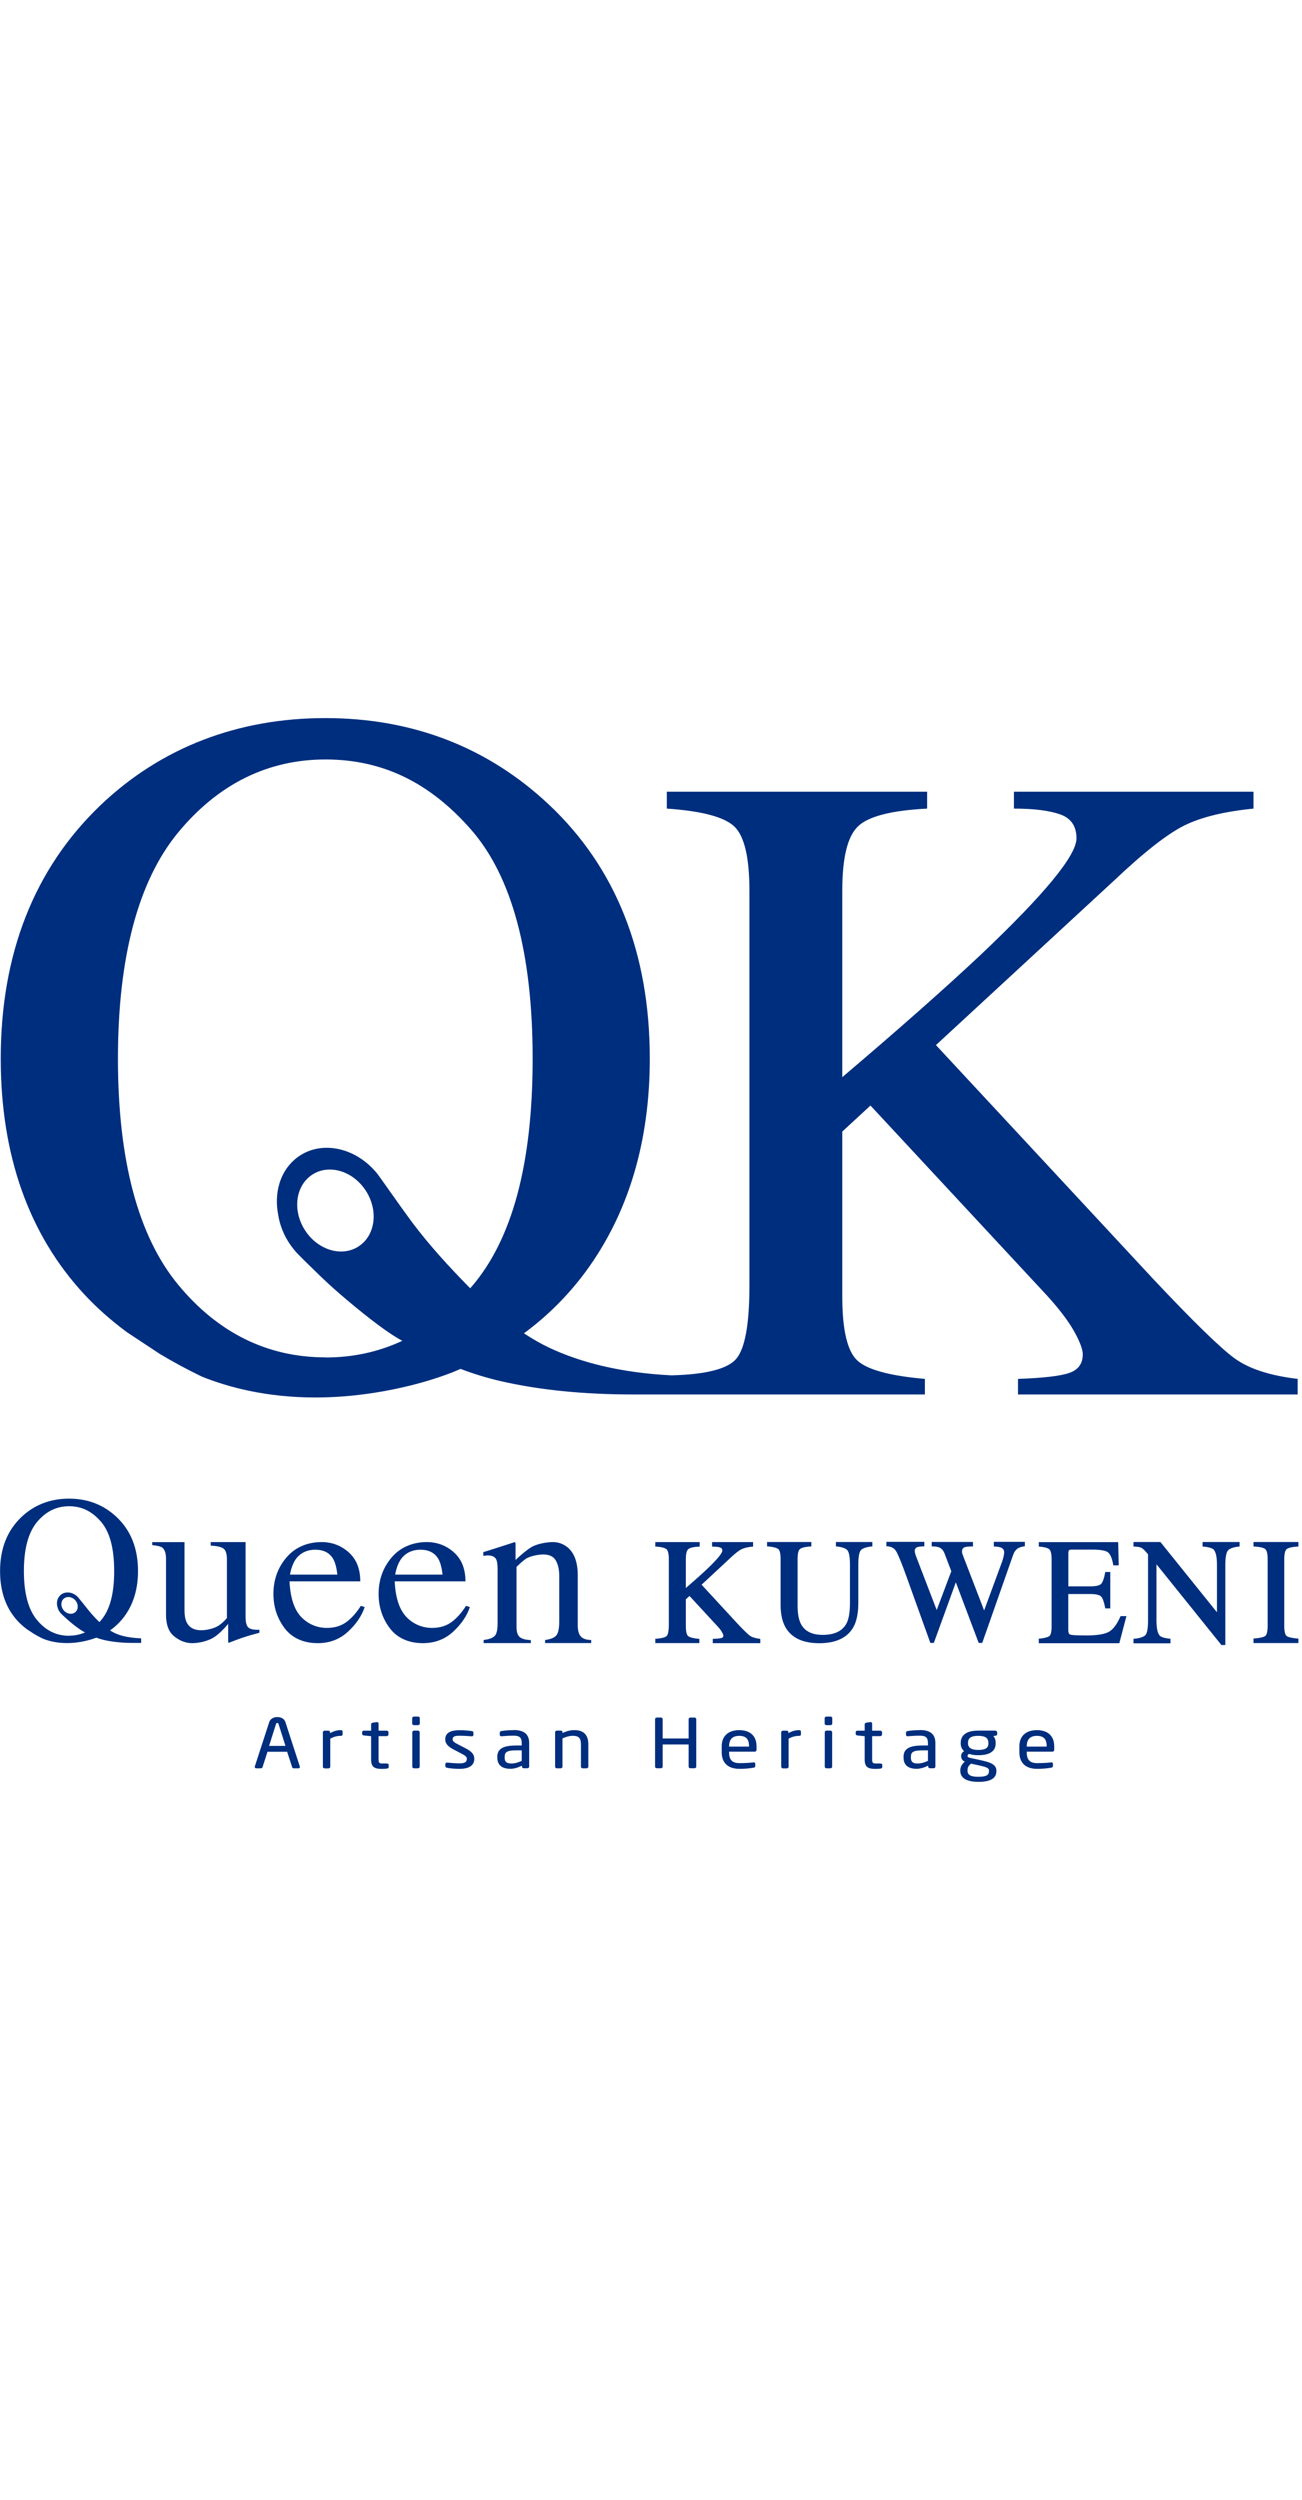 <svg width="100" height="192" viewBox="0 0 235 192" fill="none" xmlns="http://www.w3.org/2000/svg">
<g id="Layer_1" clip-path="url(#clip0_608_2874)">
<path id="Vector" d="M51.525 181.245C51.267 180.421 50.491 180.297 50.057 180.297C49.623 180.297 48.847 180.421 48.578 181.255L45.993 189.198C45.993 189.198 45.973 189.28 45.973 189.301C45.973 189.435 46.097 189.548 46.262 189.548H47.089C47.224 189.548 47.358 189.445 47.389 189.332L48.278 186.561H51.825L52.725 189.332C52.766 189.466 52.88 189.548 53.014 189.548H53.841C54.017 189.548 54.131 189.455 54.131 189.301C54.131 189.27 54.131 189.229 54.11 189.198L51.525 181.235V181.245ZM50.057 181.358C50.16 181.358 50.233 181.42 50.274 181.544L51.525 185.5H48.568L49.819 181.544C49.86 181.42 49.933 181.358 50.047 181.358H50.057Z" fill="#002E7E"/>
<path id="Vector_2" d="M61.503 182.656C60.842 182.656 60.211 182.832 59.58 183.202V183.038C59.58 182.873 59.446 182.749 59.26 182.749H58.598C58.422 182.749 58.277 182.873 58.277 183.038V189.27C58.277 189.425 58.422 189.559 58.598 189.559H59.28C59.456 189.559 59.611 189.425 59.611 189.27V184.181C60.273 183.841 60.852 183.687 61.493 183.687C61.793 183.687 61.834 183.532 61.834 183.429V182.924C61.834 182.821 61.793 182.656 61.493 182.656H61.503Z" fill="#002E7E"/>
<path id="Vector_3" d="M69.816 188.673H69.03C68.523 188.673 68.327 188.611 68.327 187.952V183.738H69.785C69.971 183.738 70.116 183.604 70.116 183.45V183.038C70.116 182.873 69.971 182.749 69.785 182.749H68.327V181.462C68.327 181.317 68.213 181.204 68.068 181.204H68.017L67.283 181.307C67.107 181.338 66.983 181.451 66.983 181.596V182.749H65.68C65.494 182.749 65.359 182.863 65.359 183.017V183.347C65.359 183.491 65.484 183.594 65.67 183.615L66.983 183.749V187.972C66.983 189.384 67.665 189.651 68.937 189.651C69.206 189.651 69.578 189.631 69.857 189.59C70.054 189.559 70.157 189.476 70.157 189.332V188.91C70.157 188.693 69.899 188.693 69.816 188.693V188.673Z" fill="#002E7E"/>
<path id="Vector_4" d="M75.417 182.739H74.745C74.559 182.739 74.414 182.873 74.414 183.027V189.26C74.414 189.425 74.559 189.548 74.745 189.548H75.417C75.603 189.548 75.748 189.414 75.748 189.26V183.027C75.748 182.863 75.603 182.739 75.417 182.739Z" fill="#002E7E"/>
<path id="Vector_5" d="M75.439 180.205H74.725C74.539 180.205 74.394 180.339 74.394 180.493V181.472C74.394 181.637 74.539 181.76 74.725 181.76H75.439C75.625 181.76 75.77 181.626 75.77 181.472V180.493C75.77 180.328 75.625 180.205 75.439 180.205Z" fill="#002E7E"/>
<path id="Vector_6" d="M84.024 185.932L82.638 185.211C82.018 184.892 81.697 184.665 81.697 184.325C81.697 183.769 82.121 183.666 82.948 183.666C83.527 183.666 84.251 183.697 85.12 183.769H85.161C85.347 183.769 85.451 183.676 85.451 183.511V183.11C85.451 182.996 85.399 182.852 85.14 182.821C84.427 182.718 83.693 182.667 82.948 182.667C81.211 182.667 80.363 183.213 80.363 184.336C80.363 185.036 80.808 185.592 81.821 186.128L83.238 186.859C84.034 187.272 84.261 187.488 84.261 187.828C84.261 188.415 83.889 188.652 82.928 188.652C82.411 188.652 81.387 188.59 80.736 188.518H80.684C80.508 188.518 80.384 188.621 80.384 188.745V189.167C80.384 189.311 80.498 189.414 80.715 189.455C81.356 189.589 82.307 189.641 82.938 189.641C84.685 189.641 85.606 189.012 85.606 187.828C85.606 187.055 85.171 186.52 84.044 185.943L84.024 185.932Z" fill="#002E7E"/>
<path id="Vector_7" d="M92.719 182.657C91.737 182.657 91.096 182.729 90.548 182.811C90.32 182.842 90.206 182.935 90.206 183.089V183.512C90.206 183.604 90.248 183.759 90.506 183.759H90.579C91.158 183.707 91.819 183.656 92.719 183.656C93.784 183.656 94.166 184.006 94.166 184.985V185.428H93.184C90.785 185.428 89.762 186.036 89.762 187.457V187.601C89.762 188.528 90.165 189.631 92.099 189.631C92.76 189.631 93.412 189.456 94.208 189.064V189.25C94.208 189.414 94.353 189.538 94.539 189.538H95.18C95.366 189.538 95.511 189.404 95.511 189.25V184.985C95.511 183.409 94.601 182.636 92.729 182.636L92.719 182.657ZM91.096 187.457C91.096 186.674 91.406 186.303 93.184 186.303H94.166V188.199C93.463 188.528 92.915 188.673 92.326 188.673C91.582 188.673 91.085 188.487 91.085 187.612V187.467L91.096 187.457Z" fill="#002E7E"/>
<path id="Vector_8" d="M103.707 182.656C102.942 182.656 102.332 182.801 101.536 183.182V183.027C101.536 182.863 101.401 182.739 101.215 182.739H100.512C100.336 182.739 100.191 182.863 100.191 183.027V189.26C100.191 189.414 100.336 189.548 100.512 189.548H101.194C101.37 189.548 101.525 189.414 101.525 189.26V184.14C102.228 183.831 102.849 183.676 103.366 183.676C104.462 183.676 104.855 184.088 104.855 185.242V189.26C104.855 189.425 104.999 189.548 105.186 189.548H105.858C106.044 189.548 106.189 189.414 106.189 189.26V185.242C106.189 183.522 105.351 182.656 103.707 182.656Z" fill="#002E7E"/>
<path id="Vector_9" d="M125.338 180.38H124.624C124.438 180.38 124.294 180.514 124.294 180.668V184.161H119.61V180.668C119.61 180.503 119.465 180.38 119.279 180.38H118.565C118.379 180.38 118.234 180.514 118.234 180.668V189.25C118.234 189.414 118.379 189.538 118.565 189.538H119.279C119.465 189.538 119.61 189.404 119.61 189.25V185.242H124.294V189.25C124.294 189.414 124.438 189.538 124.624 189.538H125.338C125.524 189.538 125.669 189.404 125.669 189.25V180.668C125.669 180.503 125.524 180.38 125.338 180.38Z" fill="#002E7E"/>
<path id="Vector_10" d="M133.415 182.656C131.44 182.656 130.262 183.738 130.262 185.562V186.664C130.262 187.776 130.686 189.641 133.488 189.641C134.367 189.641 135.142 189.579 136 189.435C136.228 189.394 136.321 189.301 136.321 189.105V188.693C136.321 188.559 136.207 188.477 136.042 188.477H135.969C135.37 188.559 134.356 188.611 133.488 188.611C132.164 188.611 131.596 188.034 131.596 186.664V186.54H136.228C136.414 186.54 136.548 186.417 136.548 186.221V185.562C136.548 183.718 135.411 182.656 133.415 182.656ZM131.596 185.562C131.596 184.325 132.206 183.687 133.415 183.687C134.625 183.687 135.194 184.243 135.194 185.562V185.623H131.585V185.562H131.596Z" fill="#002E7E"/>
<path id="Vector_11" d="M144.23 182.656C143.568 182.656 142.937 182.832 142.307 183.202V183.038C142.307 182.873 142.172 182.749 141.986 182.749H141.324C141.149 182.749 141.004 182.873 141.004 183.038V189.27C141.004 189.425 141.149 189.559 141.324 189.559H142.007C142.183 189.559 142.338 189.425 142.338 189.27V184.181C143 183.841 143.579 183.687 144.22 183.687C144.519 183.687 144.561 183.532 144.561 183.429V182.924C144.561 182.821 144.519 182.656 144.22 182.656H144.23Z" fill="#002E7E"/>
<path id="Vector_12" d="M149.888 180.205H149.175C148.989 180.205 148.844 180.339 148.844 180.493V181.472C148.844 181.637 148.989 181.76 149.175 181.76H149.888C150.074 181.76 150.219 181.626 150.219 181.472V180.493C150.219 180.328 150.074 180.205 149.888 180.205Z" fill="#002E7E"/>
<path id="Vector_13" d="M149.866 182.739H149.194C149.008 182.739 148.863 182.873 148.863 183.027V189.26C148.863 189.425 149.008 189.548 149.194 189.548H149.866C150.052 189.548 150.197 189.414 150.197 189.26V183.027C150.197 182.863 150.052 182.739 149.866 182.739Z" fill="#002E7E"/>
<path id="Vector_14" d="M158.902 188.673H158.116C157.609 188.673 157.413 188.611 157.413 187.952V183.738H158.871C159.057 183.738 159.202 183.604 159.202 183.45V183.038C159.202 182.873 159.057 182.749 158.871 182.749H157.413V181.462C157.413 181.317 157.299 181.204 157.154 181.204H157.103L156.369 181.307C156.193 181.338 156.069 181.451 156.069 181.596V182.749H154.766C154.58 182.749 154.445 182.863 154.445 183.017V183.347C154.445 183.491 154.569 183.594 154.756 183.615L156.069 183.749V187.972C156.069 189.384 156.751 189.651 158.023 189.651C158.292 189.651 158.664 189.631 158.943 189.59C159.14 189.559 159.243 189.476 159.243 189.332V188.91C159.243 188.693 158.985 188.693 158.902 188.693V188.673Z" fill="#002E7E"/>
<path id="Vector_15" d="M166.039 182.657C165.057 182.657 164.416 182.729 163.868 182.811C163.64 182.842 163.527 182.935 163.527 183.089V183.512C163.527 183.604 163.568 183.759 163.827 183.759H163.899C164.478 183.707 165.14 183.656 166.039 183.656C167.104 183.656 167.487 184.006 167.487 184.985V185.428H166.505C164.106 185.428 163.082 186.036 163.082 187.457V187.601C163.082 188.528 163.485 189.631 165.419 189.631C166.081 189.631 166.732 189.456 167.528 189.064V189.25C167.528 189.414 167.673 189.538 167.859 189.538H168.5C168.686 189.538 168.831 189.404 168.831 189.25V184.985C168.831 183.409 167.921 182.636 166.05 182.636L166.039 182.657ZM164.416 187.457C164.416 186.674 164.726 186.303 166.505 186.303H167.487V188.199C166.784 188.528 166.236 188.673 165.646 188.673C164.902 188.673 164.406 188.487 164.406 187.612V187.467L164.416 187.457Z" fill="#002E7E"/>
<path id="Vector_16" d="M179.615 182.739H176.554C173.804 182.739 173.4 184.119 173.4 184.944V185.036C173.4 185.634 173.597 186.087 174.011 186.448C173.68 186.643 173.473 186.973 173.473 187.334C173.473 187.704 173.649 188.147 174.145 188.343H174.155C173.742 188.652 173.328 189.198 173.328 189.888V190.002C173.328 190.908 173.897 191.99 176.596 191.99C178.777 191.99 179.842 191.351 179.842 190.053V189.95C179.842 188.714 178.333 188.384 177.113 188.106L175.024 187.643C174.693 187.57 174.631 187.457 174.631 187.303C174.631 187.148 174.724 187.024 174.931 186.942C175.396 187.107 175.903 187.179 176.554 187.179C178.653 187.179 179.708 186.458 179.708 185.047V184.954C179.708 184.428 179.573 184.027 179.284 183.728L179.697 183.656C179.842 183.635 179.987 183.584 179.987 183.378V183.058C179.987 182.894 179.811 182.739 179.615 182.739ZM174.714 184.944C174.714 183.831 175.696 183.687 176.554 183.687C177.412 183.687 178.395 183.831 178.395 184.944V185.036C178.395 185.634 178.178 186.231 176.554 186.231C175.334 186.231 174.714 185.829 174.714 185.036V184.944ZM178.498 190.053C178.498 190.682 178.178 191.073 176.596 191.073C175.624 191.073 174.631 190.949 174.631 190.012V189.899C174.631 189.322 174.869 189.013 175.282 188.704L176.844 189.054C178.157 189.342 178.508 189.538 178.508 189.96V190.063L178.498 190.053Z" fill="#002E7E"/>
<path id="Vector_17" d="M187.142 182.656C185.167 182.656 183.988 183.738 183.988 185.562V186.664C183.988 187.776 184.412 189.641 187.214 189.641C188.093 189.641 188.869 189.579 189.727 189.435C189.954 189.394 190.047 189.301 190.047 189.105V188.693C190.047 188.559 189.934 188.477 189.768 188.477H189.696C189.096 188.559 188.083 188.611 187.214 188.611C185.891 188.611 185.322 188.034 185.322 186.664V186.54H189.954C190.141 186.54 190.275 186.417 190.275 186.221V185.562C190.275 183.718 189.138 182.656 187.142 182.656ZM185.322 185.562C185.322 184.325 185.932 183.687 187.142 183.687C188.352 183.687 188.92 184.243 188.92 185.562V185.623H185.312V185.562H185.322Z" fill="#002E7E"/>
<path id="Vector_18" d="M222.843 115.563C220.258 113.677 215.388 108.928 208.233 101.326L168.931 59.017L201.14 29.267C206.516 24.178 210.735 20.881 213.775 19.377C216.815 17.873 220.972 16.864 226.245 16.338V13.289H183.004V16.338C186.612 16.338 189.394 16.689 191.348 17.379C193.312 18.069 194.295 19.511 194.295 21.705C194.295 24.806 188.515 31.821 176.955 42.772C170.503 48.829 162.189 56.174 152.025 64.807V31.1C152.025 25.218 152.966 21.365 154.848 19.552C156.73 17.729 160.887 16.668 167.339 16.338V13.289H120.354V16.338C126.693 16.771 130.767 17.853 132.566 19.593C134.365 21.334 135.264 25.187 135.264 31.131V102.459C135.264 109.433 134.458 113.842 132.845 115.686C131.304 117.458 127.417 118.468 121.192 118.622C111.793 118.159 104.586 116.191 99.22 113.677C97.638 112.936 96.087 112.039 94.567 111.04C98.775 107.939 102.508 104.231 105.682 99.945C113.375 89.5 117.283 76.551 117.283 61.459C117.283 42.38 111.142 26.939 99.034 15.576C88.022 5.243 74.456 0 58.708 0C42.961 0 29.064 5.295 18.114 15.751C6.182 27.175 0.133 42.556 0.133 61.459C0.133 78.92 5.22 93.249 15.25 104.045C17.421 106.384 19.975 108.661 22.881 110.814L29.002 114.862H29.022C31.328 116.243 33.81 117.582 36.436 118.849C41.192 120.765 48.068 122.619 56.94 122.619C61.272 122.619 66.07 122.176 71.333 121.084C74.983 120.322 78.426 119.323 81.57 118.117C82.097 117.911 82.603 117.674 83.131 117.458C85.375 118.313 87.732 119.055 90.265 119.642C97.245 121.259 105.248 122.073 114.264 122.073H120.354H166.935V119.261C160.701 118.725 156.658 117.644 154.807 116.006C152.956 114.368 152.025 110.494 152.025 104.385V74.624L157.113 69.927L188.897 104.138C191.151 106.611 192.806 108.784 193.86 110.659C194.905 112.534 195.432 113.935 195.432 114.842C195.432 116.5 194.626 117.623 193.013 118.179C191.4 118.746 188.308 119.106 183.738 119.261V122.073H234.217V119.261C229.212 118.674 225.418 117.437 222.833 115.552L222.843 115.563ZM58.749 115.377C48.296 115.377 39.342 110.968 32.155 102.263C24.938 93.528 21.288 79.806 21.288 61.469C21.288 43.133 24.959 29.318 32.207 20.582C39.424 11.878 48.358 7.469 58.76 7.469C69.162 7.469 77.661 11.723 85.013 20.119C92.395 28.535 96.138 42.453 96.138 61.469C96.138 80.486 92.437 94.105 85.137 102.603C85.044 102.706 84.951 102.799 84.868 102.912C81.032 99.018 77.434 95.083 74.301 90.89C72.564 88.562 68.5 82.732 68.159 82.309C64.106 77.21 57.405 76.025 53.197 79.662C50.488 82 49.485 85.771 50.188 89.52C50.478 91.488 51.253 93.456 52.514 95.217C52.814 95.629 53.135 96.031 53.476 96.422C53.497 96.443 54.717 97.71 55.389 98.349C56.857 99.75 58.408 101.388 61.169 103.778C64.922 107.023 69.244 110.474 71.974 112.029C72.191 112.153 72.398 112.266 72.615 112.39C68.335 114.388 63.702 115.398 58.76 115.398L58.749 115.377ZM65.326 94.898C62.586 97.267 58.212 96.495 55.575 93.167C52.928 89.84 53.011 85.225 55.761 82.855C58.501 80.486 62.875 81.258 65.512 84.586C68.159 87.913 68.076 92.528 65.326 94.898Z" fill="#002E7E"/>
<path id="Vector_19" d="M137.096 166.164C136.31 166.071 135.71 165.875 135.317 165.587C134.904 165.278 134.108 164.505 132.95 163.259L126.632 156.408L131.781 151.618C132.65 150.794 133.332 150.258 133.808 150.021C134.283 149.784 134.945 149.619 135.783 149.537H135.927V148.713H128.524V149.537H128.69C129.258 149.537 129.693 149.589 130.003 149.702C130.261 149.795 130.375 149.97 130.375 150.268C130.375 150.526 130.013 151.309 127.583 153.616C126.591 154.554 125.308 155.697 123.788 157.006V151.814C123.788 150.897 123.923 150.289 124.202 150.021C124.388 149.836 124.885 149.599 126.136 149.537H126.291V148.713H118.277V149.527H118.432C119.663 149.619 120.139 149.846 120.325 150.031C120.511 150.217 120.718 150.66 120.718 151.814V163.557C120.718 164.928 120.521 165.443 120.366 165.628C120.201 165.813 119.746 166.061 118.432 166.164H118.277V166.947H126.229V166.174H126.074C125.102 166.081 124.461 165.906 124.192 165.669C124.006 165.504 123.788 165.061 123.788 163.877V159.045L124.45 158.438L129.537 163.949C129.899 164.34 130.158 164.691 130.323 164.989C130.52 165.34 130.561 165.515 130.561 165.607C130.561 165.813 130.468 165.937 130.272 166.009C130.023 166.092 129.527 166.153 128.803 166.174H128.648V166.957H137.23V166.195L137.086 166.174L137.096 166.164Z" fill="#002E7E"/>
<path id="Vector_20" d="M150.878 148.713V149.506H151.022C151.963 149.609 152.604 149.826 152.925 150.165C153.142 150.392 153.411 151.041 153.411 152.772V159.684C153.411 161.343 153.204 162.589 152.801 163.372C152.077 164.763 150.63 165.463 148.489 165.463C146.525 165.463 145.222 164.794 144.529 163.424C144.157 162.672 143.96 161.6 143.96 160.24V151.742C143.96 150.588 144.188 150.145 144.374 149.98C144.57 149.805 145.056 149.589 146.297 149.506H146.442V148.703H138.449V149.496H138.594C139.814 149.599 140.3 149.826 140.486 149.99C140.672 150.155 140.889 150.588 140.889 151.731V160.034C140.889 161.703 141.189 163.063 141.768 164.083C142.854 165.999 144.901 166.967 147.879 166.967C150.857 166.967 152.966 165.989 154.042 164.042C154.621 162.991 154.921 161.528 154.921 159.674V152.761C154.921 151.412 155.065 150.547 155.365 150.196C155.655 149.846 156.317 149.619 157.309 149.506H157.454V148.703H150.878V148.713Z" fill="#002E7E"/>
<path id="Vector_21" d="M179.376 148.713V149.517H179.531C180.027 149.537 180.399 149.599 180.647 149.702C181.051 149.867 181.247 150.155 181.247 150.578C181.247 150.701 181.226 150.876 181.185 151.093C181.113 151.484 180.989 151.927 180.802 152.432L177.628 161.054L173.937 151.474C173.802 151.113 173.709 150.876 173.678 150.763C173.647 150.66 173.637 150.547 173.637 150.403C173.637 150.011 173.792 149.764 174.123 149.64C174.361 149.558 174.805 149.517 175.446 149.506H175.612V148.692H168.167V149.496H168.322C168.86 149.506 169.263 149.568 169.522 149.681C169.956 149.867 170.266 150.227 170.483 150.773L171.703 153.977L169.067 160.982L165.375 151.371C165.282 151.113 165.21 150.907 165.169 150.742C165.127 150.598 165.107 150.444 165.107 150.279C165.107 149.96 165.262 149.743 165.592 149.62C165.799 149.548 166.161 149.506 166.678 149.486H166.833V148.672H159.988V149.475H160.143C160.878 149.527 161.395 149.805 161.736 150.351C162.098 150.928 162.739 152.504 163.659 155.059L167.919 166.916H168.55L172.52 155.976L176.646 166.916H177.287L182.87 151.01C183.077 150.433 183.398 150.021 183.811 149.795C184.049 149.661 184.39 149.558 184.845 149.486L184.98 149.465V148.672H179.376V148.713Z" fill="#002E7E"/>
<path id="Vector_22" d="M202.268 162.053L202.226 162.146C201.565 163.64 200.82 164.598 200.014 164.979C199.187 165.37 197.884 165.566 196.126 165.566C194.099 165.566 193.417 165.494 193.2 165.422C193.107 165.391 192.817 165.309 192.817 164.629V158.087H196.726C198.049 158.087 198.556 158.334 198.742 158.541C199.031 158.85 199.269 159.529 199.466 160.549L199.486 160.683H200.396V154.111H199.486L199.466 154.245C199.28 155.254 199.042 155.924 198.763 156.243C198.483 156.552 197.801 156.707 196.736 156.707H192.828V150.825C192.828 150.413 192.89 150.258 192.931 150.196C192.952 150.165 193.055 150.073 193.51 150.073H197.098C198.597 150.073 199.569 150.237 199.983 150.567C200.396 150.886 200.717 151.638 200.924 152.782L200.944 152.916H201.916L201.823 148.723H187.492V149.537H187.637C188.795 149.63 189.25 149.867 189.426 150.052C189.602 150.237 189.808 150.691 189.808 151.824V163.866C189.808 165.072 189.602 165.494 189.436 165.649C189.178 165.875 188.568 166.04 187.637 166.143H187.492V166.967H202.03L203.312 162.074H202.268V162.053Z" fill="#002E7E"/>
<path id="Vector_23" d="M217.056 148.713V149.527H217.211C218.39 149.64 218.855 149.877 219.041 150.052C219.444 150.464 219.651 151.402 219.651 152.834V161.384L209.497 148.764L209.446 148.703H204.586V149.527H204.741C205.268 149.547 205.672 149.609 205.93 149.712C206.178 149.815 206.499 150.083 206.881 150.536L207.212 150.928V162.826C207.212 164.217 207.068 165.103 206.768 165.463C206.478 165.824 205.796 166.05 204.731 166.164H204.586V166.988H211.265V166.174L211.121 166.153C210.19 166.05 209.58 165.865 209.332 165.607C208.929 165.195 208.732 164.258 208.732 162.816V152.72L220.406 167.235L220.458 167.297H221.161V152.854C221.161 151.144 221.419 150.485 221.636 150.227C221.947 149.867 222.608 149.63 223.591 149.527H223.735V148.703H217.045L217.056 148.713Z" fill="#002E7E"/>
<path id="Vector_24" d="M232.223 150.001C232.419 149.825 232.926 149.599 234.208 149.527H234.353V148.703H226.246V149.516H226.391C227.673 149.589 228.18 149.815 228.376 149.99C228.573 150.165 228.8 150.619 228.8 151.793V163.836C228.8 165.061 228.573 165.494 228.386 165.649C228.097 165.875 227.425 166.03 226.391 166.112H226.246V166.936H234.353V166.123H234.208C233.174 166.04 232.502 165.886 232.212 165.649C232.026 165.504 231.799 165.061 231.799 163.836V151.793C231.799 150.845 231.943 150.248 232.223 149.99V150.001Z" fill="#002E7E"/>
<path id="Vector_25" d="M33.304 148.713V161.064C33.304 161.94 33.428 162.641 33.677 163.166C34.152 164.145 35.041 164.629 36.324 164.629C37.203 164.629 38.65 164.34 39.498 163.763C39.974 163.444 40.47 163.001 40.956 162.435V151.855C40.956 150.866 40.759 150.217 40.367 149.908C39.974 149.599 39.198 149.413 38.03 149.352V148.713H44.327V162.301C44.327 163.176 44.482 163.774 44.802 164.103C45.123 164.433 45.795 164.577 46.819 164.536V165.082C46.105 165.278 45.578 165.422 45.236 165.515C44.895 165.607 44.337 165.793 43.541 166.05C43.2 166.164 42.465 166.442 41.318 166.885C41.256 166.885 41.214 166.854 41.204 166.802C41.194 166.741 41.183 166.679 41.183 166.596V163.485C40.304 164.526 39.498 165.298 38.764 165.803C37.657 166.576 35.91 166.957 34.679 166.957C33.553 166.957 32.487 166.555 31.485 165.762C30.471 164.979 29.965 163.66 29.965 161.806V151.772C29.965 150.753 29.747 150.073 29.303 149.722C29.013 149.506 28.403 149.352 27.473 149.259V148.723H33.304V148.713Z" fill="#002E7E"/>
<path id="Vector_26" d="M81.912 150.557C83.308 151.793 84.011 153.534 84.011 155.8H71.241C71.376 158.726 72.069 160.858 73.32 162.198C74.571 163.537 76.256 164.206 77.973 164.206C79.358 164.206 80.527 163.856 81.478 163.166C82.429 162.476 83.308 161.487 84.115 160.22L84.807 160.446C84.27 162.053 83.256 163.547 81.767 164.907C80.278 166.277 78.459 166.957 76.308 166.957C73.826 166.957 71.717 166.061 70.363 164.268C69.008 162.476 68.336 160.405 68.336 158.067C68.336 155.522 69.122 153.338 70.693 151.484C72.265 149.64 74.509 148.713 77.032 148.713C78.893 148.713 80.527 149.331 81.922 150.557H81.912ZM72.234 152.009C71.81 152.689 71.51 153.555 71.324 154.585H79.875C79.731 153.318 79.482 152.38 79.12 151.762C78.479 150.65 77.394 150.093 75.874 150.093C74.354 150.093 73.02 150.732 72.234 152.009Z" fill="#002E7E"/>
<path id="Vector_27" d="M62.928 150.557C64.324 151.793 65.027 153.534 65.027 155.8H52.257C52.392 158.726 53.084 160.858 54.335 162.198C55.587 163.537 57.272 164.206 58.988 164.206C60.374 164.206 61.542 163.856 62.493 163.166C63.445 162.476 64.324 161.487 65.13 160.22L65.823 160.446C65.285 162.053 64.272 163.547 62.783 164.907C61.294 166.277 59.474 166.957 57.324 166.957C54.842 166.957 52.733 166.061 51.378 164.268C50.024 162.476 49.352 160.405 49.352 158.067C49.352 155.522 50.137 153.338 51.709 151.484C53.281 149.64 55.525 148.713 58.047 148.713C59.909 148.713 61.542 149.331 62.938 150.557H62.928ZM53.25 152.009C52.826 152.689 52.526 153.555 52.34 154.585H60.891C60.746 153.318 60.498 152.38 60.136 151.762C59.495 150.65 58.409 150.093 56.889 150.093C55.369 150.093 54.035 150.732 53.25 152.009Z" fill="#002E7E"/>
<path id="Vector_28" d="M87.321 166.38C88.241 166.267 88.893 166.04 89.255 165.69C89.627 165.35 89.813 164.588 89.813 163.403V153.586C89.813 152.772 89.73 152.195 89.575 151.855C89.327 151.371 88.82 151.123 88.055 151.123C87.941 151.123 87.817 151.123 87.693 151.144C87.569 151.165 87.414 151.175 87.238 151.206V150.526C87.766 150.371 89.027 149.97 91.023 149.331L92.853 148.733C92.946 148.733 92.998 148.764 93.018 148.826C93.039 148.888 93.049 148.981 93.049 149.094V151.937C94.238 150.825 95.179 150.073 95.851 149.661C96.865 149.032 98.684 148.713 99.77 148.713C100.649 148.713 101.456 148.96 102.179 149.465C103.575 150.444 104.278 152.195 104.278 154.708V163.743C104.278 164.67 104.464 165.34 104.837 165.752C105.209 166.164 105.84 166.38 106.708 166.39V166.936H98.385V166.39C99.336 166.256 99.998 165.999 100.37 165.607C100.742 165.216 100.939 164.361 100.939 163.042V154.791C100.939 153.678 100.732 152.761 100.318 152.04C99.905 151.309 99.139 150.948 98.033 150.948C97.268 150.948 95.727 151.206 94.931 151.721C94.487 152.02 93.928 152.504 93.225 153.194V164.021C93.225 164.948 93.432 165.566 93.846 165.886C94.259 166.205 94.921 166.37 95.81 166.401V166.947H87.29V166.401L87.321 166.38Z" fill="#002E7E"/>
<path id="Vector_29" d="M20.846 165.195C20.505 165.041 20.174 164.866 19.854 164.66C20.846 163.97 21.705 163.125 22.449 162.136C24.093 159.9 24.91 157.171 24.91 153.946C24.91 149.867 23.618 146.611 21.033 144.18C18.686 141.976 15.821 140.874 12.461 140.874C9.1 140.874 6.174 141.986 3.837 144.222C1.294 146.663 0.012 149.908 0.012 153.946C0.012 157.686 1.087 160.704 3.227 163.001C3.693 163.496 4.23 163.98 4.84 164.433L6.154 165.298C6.64 165.587 7.167 165.875 7.725 166.143C9.204 166.741 11.716 167.328 15.139 166.617C15.904 166.452 16.638 166.246 17.321 165.989C17.341 165.989 17.362 165.968 17.383 165.968C17.869 166.143 18.375 166.298 18.934 166.421C20.433 166.751 22.149 166.916 24.083 166.916H25.479V166.092C23.462 165.999 22.005 165.711 20.846 165.195ZM12.471 165.628C10.176 165.628 8.253 164.68 6.671 162.775C5.099 160.869 4.313 157.933 4.313 153.946C4.313 149.959 5.099 147.003 6.681 145.097C8.263 143.191 10.186 142.244 12.471 142.244C14.756 142.244 16.587 143.16 18.189 144.994C19.802 146.828 20.609 149.815 20.609 153.946C20.609 158.077 19.813 160.992 18.22 162.847C18.127 162.95 18.034 163.053 17.941 163.156C17.052 162.311 16.235 161.363 15.511 160.436C15.098 159.9 14.612 159.293 14.26 158.891C14.229 158.85 14.208 158.819 14.177 158.778C13.309 157.737 11.871 157.49 10.972 158.232C10.331 158.757 10.134 159.643 10.383 160.477C10.465 160.797 10.61 161.106 10.827 161.394C10.889 161.477 10.962 161.559 11.034 161.641C11.034 161.641 11.303 161.909 11.448 162.033C11.758 162.321 12.099 162.651 12.688 163.145C13.495 163.815 14.425 164.516 15.005 164.835C15.118 164.897 15.232 164.959 15.346 165.02C14.457 165.412 13.495 165.608 12.471 165.608V165.628ZM13.578 161.374C12.988 161.858 12.047 161.703 11.489 161.023C10.92 160.343 10.941 159.396 11.53 158.912C12.12 158.427 13.061 158.582 13.619 159.262C14.188 159.942 14.167 160.889 13.578 161.374Z" fill="#002E7E"/>
</g>
<defs>
<clipPath id="clip0_608_2874">
<rect width="234.353" height="192" fill="white"/>
</clipPath>
</defs>
</svg>
